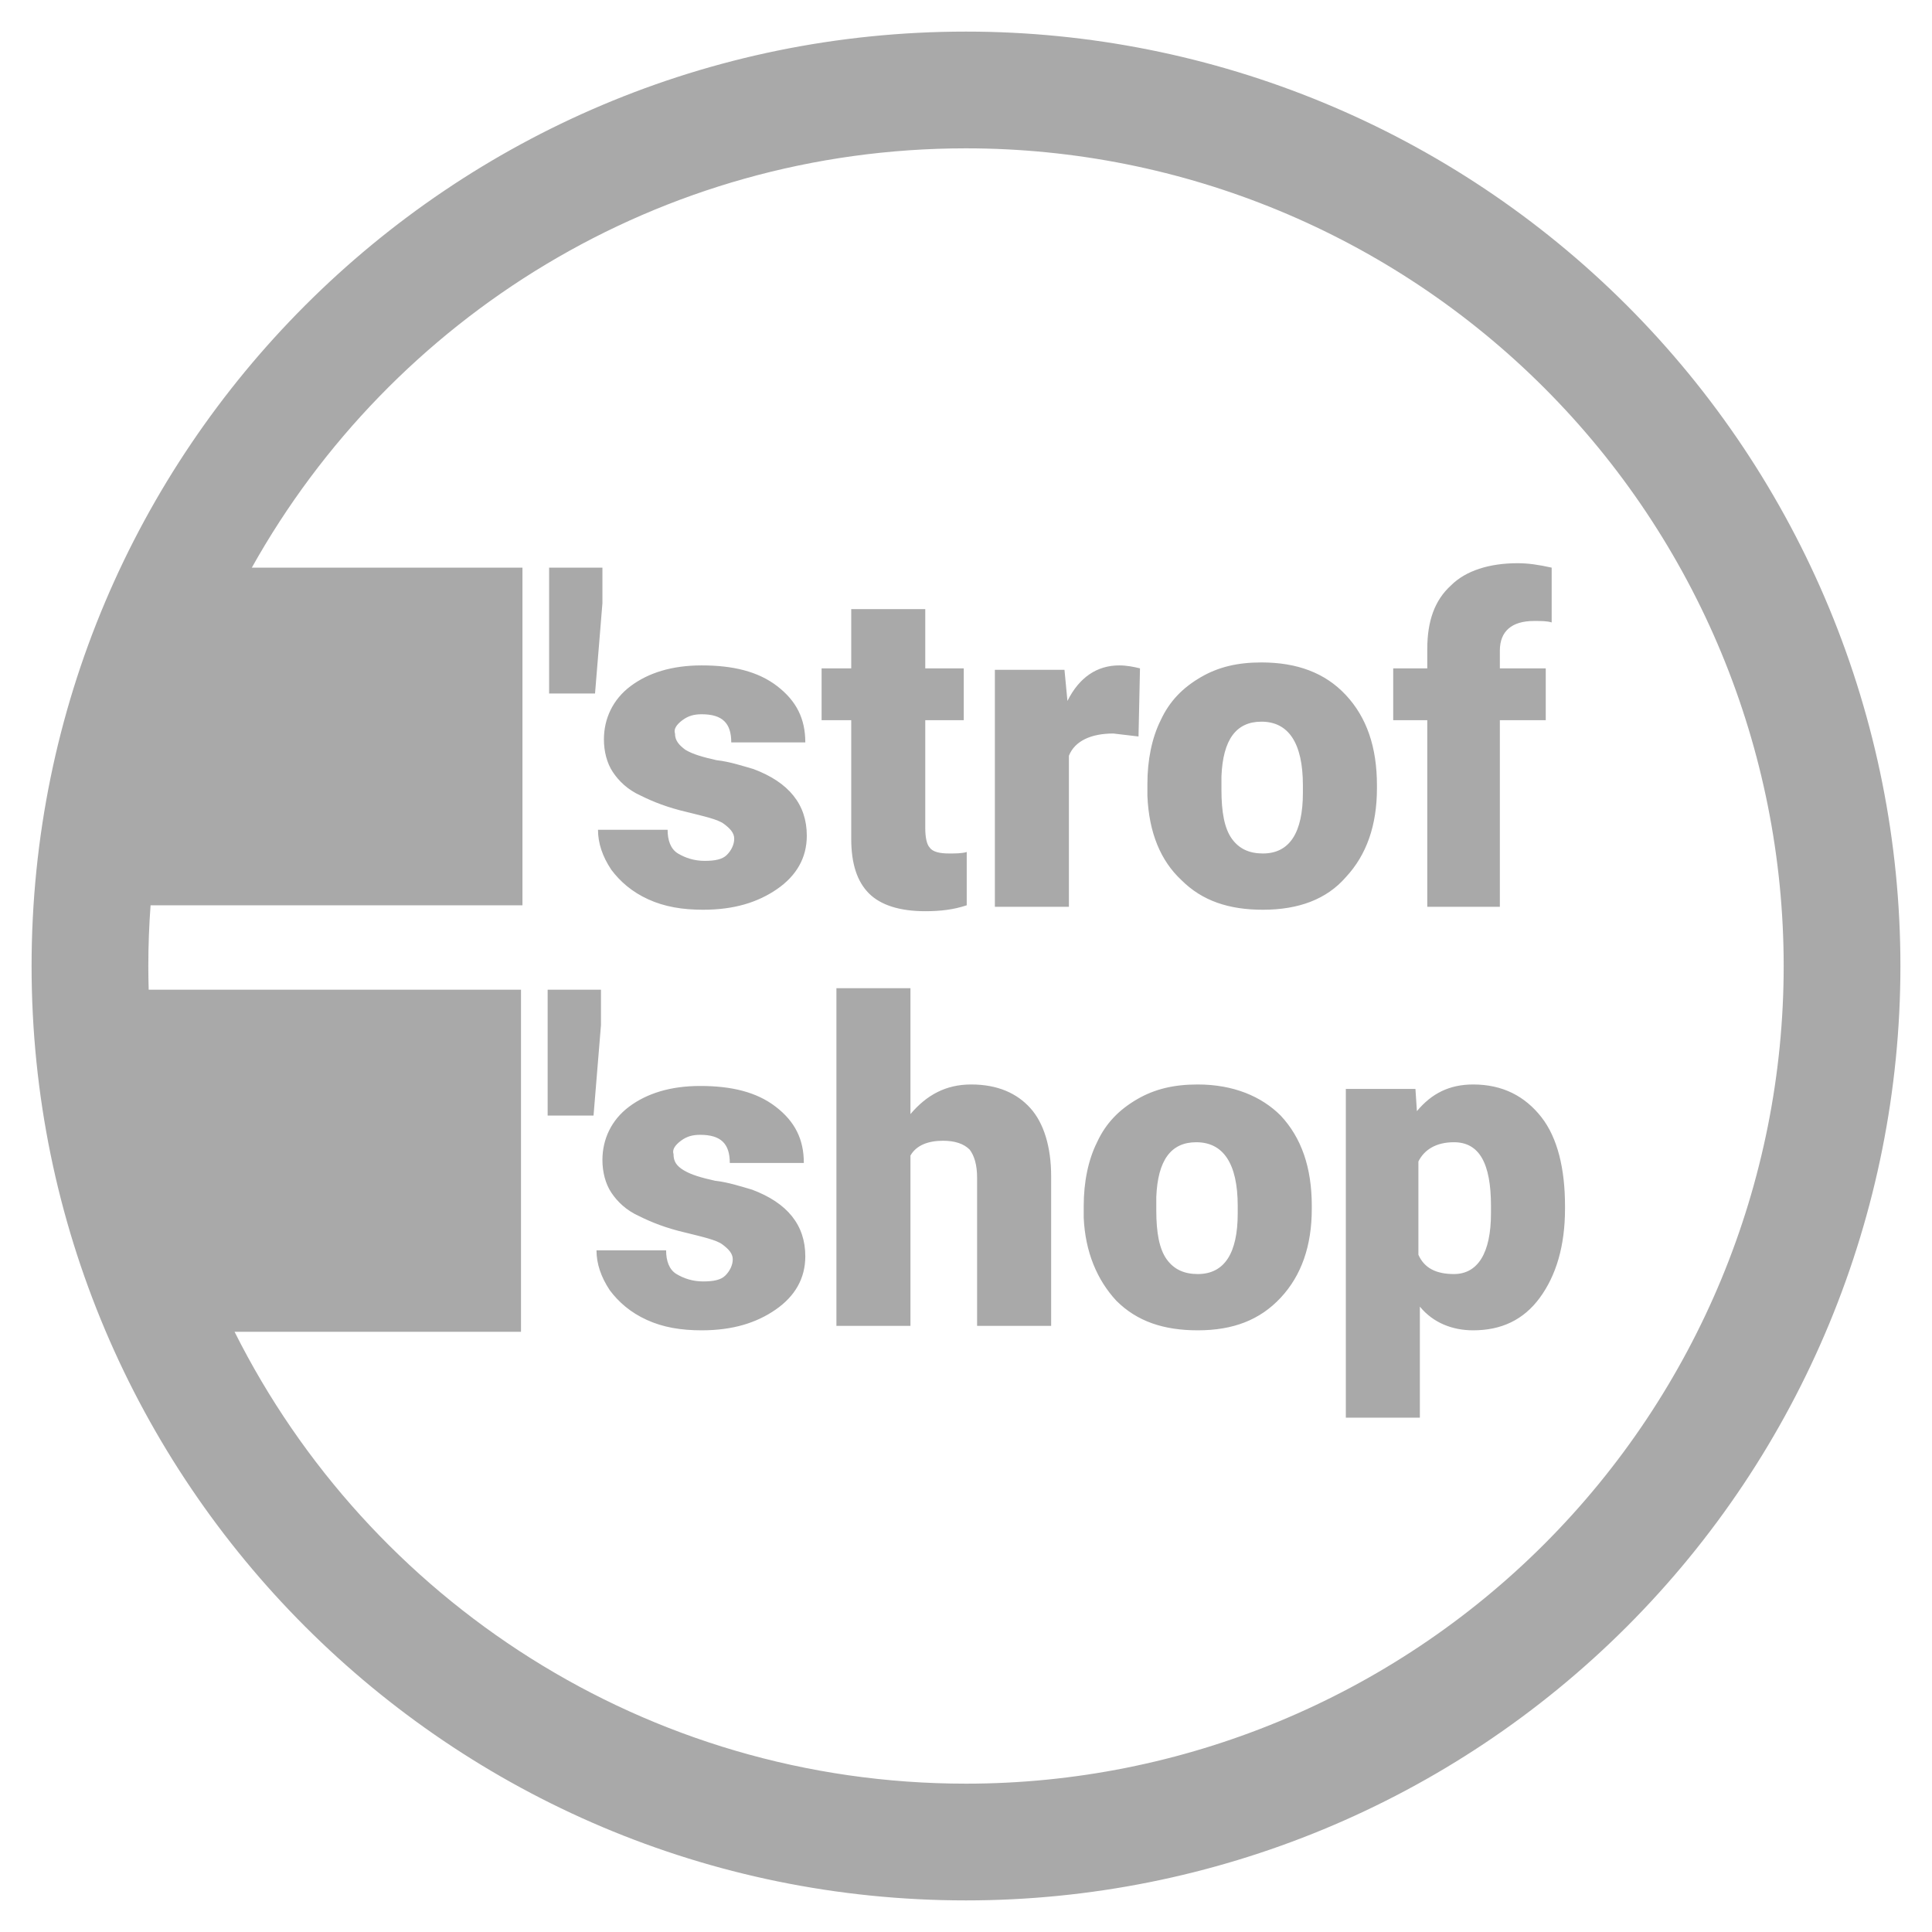 <?xml version="1.0" encoding="UTF-8" standalone="no"?>
<svg
   xmlns:dc="http://purl.org/dc/elements/1.1/"
   xmlns:cc="http://creativecommons.org/ns#"
   xmlns:rdf="http://www.w3.org/1999/02/22-rdf-syntax-ns#"
   xmlns:svg="http://www.w3.org/2000/svg"
   xmlns="http://www.w3.org/2000/svg"
   viewBox="0 0 500 500"
   height="500"
   width="500"
   xml:space="preserve"
   version="1.1"
   id="svg4205"><defs
     id="defs4209" /><path
     id="path4243"
     d="M 250 8.178 C 116.443 8.178 8.174 116.448 8.174 250.004 C 8.174 383.553 116.443 491.822 250 491.822 C 314.136 491.822 375.644 466.35 420.998 420.996 C 466.347 375.649 491.826 314.14 491.826 250.004 C 491.826 185.861 466.347 124.351 420.998 79.004 C 375.644 33.657 314.136 8.178 250 8.178 z M 250 38.389 C 306.123 38.389 359.95 60.683 399.633 100.365 C 439.322 140.055 461.615 193.879 461.615 250.004 C 461.615 306.129 439.322 359.952 399.633 399.635 C 359.95 439.317 306.123 461.611 250 461.611 C 167.157 461.611 95.447 414.003 60.703 344.662 L 134.832 344.662 L 134.832 256.135 L 38.48 256.135 C 38.422 254.097 38.385 252.055 38.385 250.004 C 38.385 244.717 38.586 239.476 38.967 234.287 L 135.211 234.287 L 135.211 146.904 L 65.172 146.904 C 101.361 82.166 170.561 38.389 250 38.389 z M 392.762 145.758 C 385.476 145.758 379.344 147.672 375.512 151.506 C 371.294 155.338 369.379 160.708 369.379 167.986 L 369.379 172.973 L 360.564 172.973 L 360.564 186.381 L 369.379 186.381 L 369.379 234.676 L 388.162 234.676 L 388.162 186.381 L 400.039 186.381 L 400.039 172.973 L 388.162 172.973 L 388.162 168.373 C 388.162 163.388 391.228 160.709 396.973 160.709 C 398.892 160.709 400.426 160.707 401.572 161.088 L 401.572 146.904 C 398.126 146.138 395.44 145.758 392.762 145.758 z M 142.109 146.904 L 142.109 179.482 L 153.994 179.482 L 155.906 156.109 L 155.906 146.904 L 142.109 146.904 z M 220.297 157.643 L 220.297 172.973 L 212.631 172.973 L 212.631 186.381 L 220.297 186.381 L 220.297 217.047 C 220.297 223.558 221.828 228.157 224.895 231.223 C 227.961 234.289 232.946 235.82 239.457 235.82 C 243.289 235.82 246.743 235.44 250.188 234.287 L 250.188 220.492 C 249.041 220.88 247.12 220.879 245.588 220.879 C 243.288 220.879 241.375 220.492 240.609 219.346 C 239.843 218.58 239.457 216.659 239.457 214.359 L 239.457 186.381 L 249.42 186.381 L 249.42 172.973 L 239.457 172.973 L 239.457 157.643 L 220.297 157.643 z M 326.459 171.438 C 320.322 171.438 315.342 172.586 310.742 175.271 C 306.144 177.952 302.693 181.402 300.393 186.381 C 298.093 190.979 296.947 196.731 296.947 202.863 L 296.947 205.93 C 297.328 215.513 300.394 222.792 305.758 227.777 C 311.124 233.142 318.022 235.441 326.84 235.441 C 336.036 235.441 343.32 232.756 348.299 227.01 C 353.665 221.258 356.352 213.593 356.352 204.01 L 356.352 203.244 C 356.352 193.28 353.665 185.616 348.299 179.871 C 342.933 174.118 335.657 171.438 326.459 171.438 z M 181.586 172.205 C 173.922 172.205 167.79 174.117 163.191 177.57 C 158.592 181.015 156.293 186.001 156.293 191.367 C 156.293 194.433 157.06 197.499 158.592 199.797 C 160.126 202.097 162.426 204.398 165.871 205.93 C 168.944 207.462 172.775 208.995 177.754 210.148 C 182.352 211.295 185.806 212.061 187.338 213.213 C 188.872 214.359 190.016 215.513 190.016 217.047 C 190.016 218.579 189.25 220.111 188.104 221.258 C 186.952 222.411 185.037 222.791 182.352 222.791 C 179.673 222.791 177.373 222.025 175.453 220.879 C 173.54 219.726 172.775 217.425 172.775 214.746 L 154.76 214.746 C 154.76 218.191 155.905 221.645 158.205 225.09 C 160.505 228.156 163.57 230.843 167.789 232.756 C 172.008 234.675 176.607 235.441 181.973 235.441 C 190.016 235.441 196.149 233.521 201.135 230.074 C 206.113 226.623 208.799 222.026 208.799 216.279 C 208.799 208.229 204.2 202.478 195.002 199.031 C 192.316 198.265 188.871 197.111 185.418 196.73 C 181.973 195.964 179.286 195.198 177.373 194.045 C 175.841 192.898 174.688 191.745 174.688 189.832 C 174.307 188.68 175.075 187.534 176.607 186.381 C 178.141 185.234 179.673 184.85 181.586 184.85 C 186.952 184.85 189.25 187.147 189.25 192.133 L 208.412 192.133 C 208.412 186.001 206.113 181.402 201.135 177.57 C 196.149 173.738 189.637 172.205 181.586 172.205 z M 289.662 172.205 C 283.917 172.205 279.318 175.27 276.252 181.402 L 275.486 173.352 L 257.473 173.352 L 257.473 234.676 L 276.633 234.676 L 276.633 195.58 C 278.167 191.746 282.384 189.832 288.129 189.832 L 294.648 190.602 L 295.027 172.973 C 293.495 172.585 291.582 172.205 289.662 172.205 z M 326.459 186.768 C 333.357 186.768 337.189 192.133 337.189 203.244 L 337.189 205.162 C 337.189 215.512 333.738 220.879 326.84 220.879 C 323.387 220.879 320.707 219.726 318.787 217.047 C 316.874 214.36 316.109 210.148 316.109 204.396 L 316.109 200.943 C 316.488 191.367 319.941 186.768 326.459 186.768 z M 216.463 255.748 L 216.463 343.131 L 235.625 343.131 L 235.625 299.057 C 237.157 296.378 240.223 295.225 244.055 295.225 C 247.121 295.225 249.421 295.99 250.953 297.523 C 252.107 299.056 252.873 301.357 252.873 304.809 L 252.873 343.131 L 272.035 343.131 L 272.035 304.422 C 272.035 296.756 270.114 290.627 266.668 286.795 C 263.216 282.961 258.238 280.662 251.34 280.662 C 244.822 280.662 239.844 283.348 235.625 288.326 L 235.625 255.748 L 216.463 255.748 z M 141.73 256.135 L 141.73 288.711 L 153.607 288.711 L 155.527 265.332 L 155.527 256.135 L 141.73 256.135 z M 309.977 280.662 C 303.845 280.662 298.86 281.815 294.262 284.494 C 289.664 287.18 286.216 290.626 283.918 295.609 C 281.618 300.209 280.465 305.955 280.465 312.094 L 280.465 315.158 C 280.852 323.971 283.918 331.253 288.896 336.619 C 294.261 341.983 301.159 344.285 309.977 344.285 C 319.175 344.285 326.073 341.598 331.438 335.852 C 336.803 330.1 339.488 322.436 339.488 312.859 L 339.488 312.086 C 339.488 302.122 336.803 294.457 331.438 288.711 C 326.459 283.727 319.175 280.662 309.977 280.662 z M 381.256 280.662 C 375.129 280.664 370.524 282.963 366.693 287.561 L 366.314 281.814 L 348.299 281.814 L 348.299 366.898 L 367.461 366.898 L 367.461 338.152 C 370.914 342.365 375.892 344.285 381.256 344.285 C 388.541 344.285 394.293 341.598 398.506 335.852 C 402.724 330.1 405.023 322.436 405.023 312.859 L 405.023 312.086 C 405.023 302.507 403.105 294.458 398.893 289.092 C 394.676 283.729 388.931 280.664 381.264 280.662 L 381.256 280.662 z M 181.205 281.047 C 173.541 281.047 167.41 282.961 162.805 286.414 C 158.207 289.859 155.906 294.843 155.906 300.209 C 155.906 303.275 156.673 306.342 158.205 308.641 C 159.737 310.941 162.039 313.239 165.49 314.771 C 168.556 316.304 172.388 317.839 177.373 318.992 C 181.973 320.137 185.417 320.905 186.951 322.057 C 188.483 323.203 189.637 324.357 189.637 325.891 C 189.637 327.423 188.872 328.955 187.719 330.102 C 186.572 331.255 184.651 331.635 181.973 331.635 C 179.285 331.635 176.987 330.869 175.074 329.723 C 173.155 328.569 172.389 326.269 172.389 323.59 L 154.373 323.59 C 154.373 327.035 155.528 330.489 157.826 333.934 C 160.126 337 163.192 339.687 167.41 341.6 C 171.623 343.519 176.222 344.285 181.586 344.285 C 189.637 344.285 195.769 342.364 200.748 338.918 C 205.732 335.466 208.412 330.868 208.412 325.121 C 208.412 317.071 203.812 311.32 194.615 307.875 C 191.935 307.109 188.484 305.955 185.037 305.574 C 181.585 304.808 178.908 304.042 176.988 302.889 C 175.076 301.742 174.307 300.588 174.307 298.676 C 173.921 297.524 174.689 296.378 176.223 295.225 C 177.755 294.078 179.286 293.691 181.205 293.691 C 186.571 293.691 188.871 295.991 188.871 300.977 L 208.031 300.977 C 208.031 294.844 205.732 290.246 200.748 286.414 C 195.769 282.582 189.25 281.047 181.205 281.047 z M 309.59 295.609 C 316.488 295.609 320.322 300.976 320.322 312.094 L 320.322 314.006 C 320.322 324.356 316.875 329.723 309.977 329.723 C 306.525 329.723 303.845 328.569 301.926 325.891 C 300.013 323.203 299.246 318.992 299.246 313.24 L 299.246 309.787 C 299.627 300.21 303.079 295.609 309.59 295.609 z M 376.277 295.609 C 382.797 295.609 385.863 300.976 385.863 312.094 L 385.863 314.006 C 385.863 324.356 382.409 329.723 376.277 329.723 C 371.679 329.723 368.614 328.188 367.082 324.736 L 367.082 300.588 C 368.614 297.524 371.679 295.609 376.277 295.609 z "
     style="fill:#a9a9a9;fill-opacity:1;fill-rule:nonzero;stroke:none;stroke-width:1.706" /></svg>